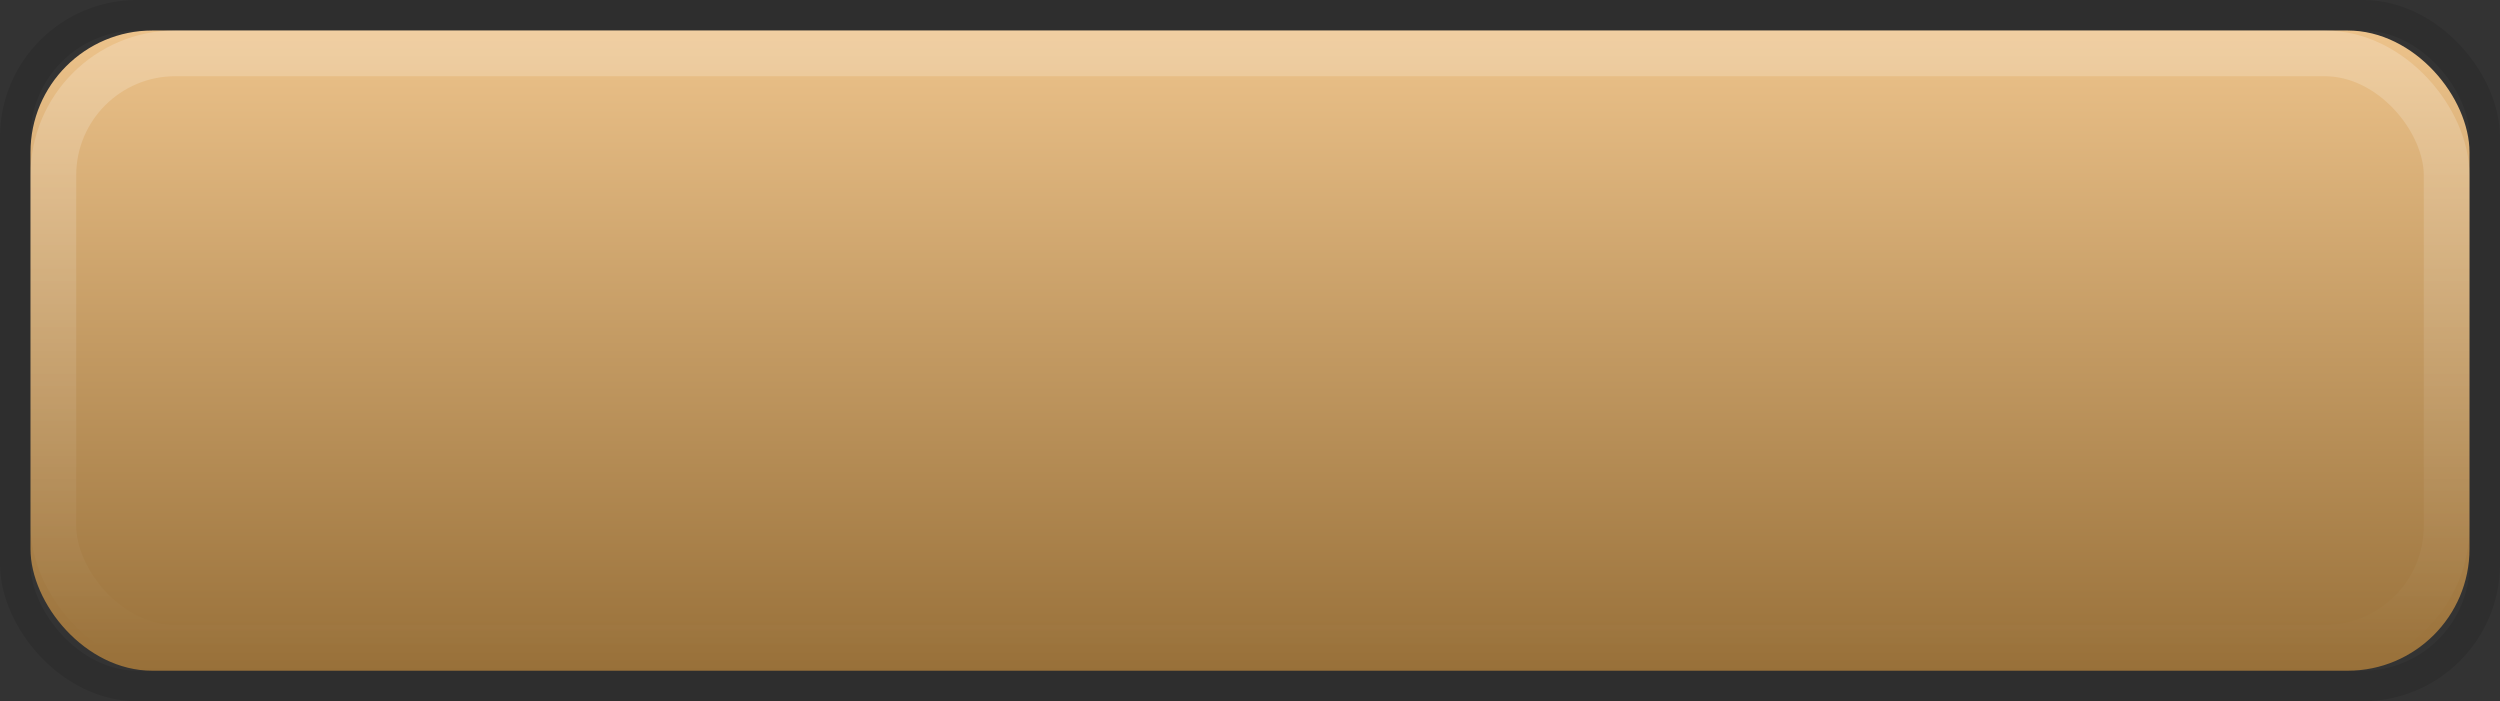 <?xml version="1.0" encoding="UTF-8"?>
<svg width="164px" height="46px" viewBox="0 0 164 46" version="1.1" xmlns="http://www.w3.org/2000/svg" xmlns:xlink="http://www.w3.org/1999/xlink">
    <rect x="0" y="0" width="164" height="46" fill="#333333" stroke="none"/>
    <title>矩形</title>
    <defs>
        <linearGradient x1="50%" y1="0%" x2="50%" y2="100%" id="linearGradient-1">
            <stop stop-color="#EDC38B" offset="0%"></stop>
            <stop stop-color="#987039" offset="100%"></stop>
        </linearGradient>
        <linearGradient x1="50%" y1="0%" x2="50%" y2="100%" id="linearGradient-2">
            <stop stop-color="#FFFFFF" stop-opacity="0.2" offset="0%"></stop>
            <stop stop-color="#FFFFFF" stop-opacity="0" offset="100%"></stop>
        </linearGradient>
        <rect id="path-3" x="0" y="0" width="160" height="42" rx="8"></rect>
    </defs>
    <g id="页面-1" stroke="none" stroke-width="1" fill="none" fill-rule="evenodd">
        <g id="button状态" transform="translate(-776, -489)">
            <g id="编组-6" transform="translate(435, 175)">
                <g id="编组" transform="translate(343, 91)">
                    <g id="矩形" transform="translate(0, 225)">
                        <use fill="url(#linearGradient-1)" fill-rule="evenodd" xlink:href="#path-3"></use>
                        <rect stroke-opacity="0.1" stroke="#000000" stroke-width="2" x="-1" y="-1" width="162" height="44" rx="8"></rect>
                        <rect stroke="url(#linearGradient-2)" stroke-width="3" stroke-linejoin="square" x="1.5" y="1.5" width="157" height="39" rx="8"></rect>
                    </g>
                </g>
            </g>
        </g>
    </g>
</svg>